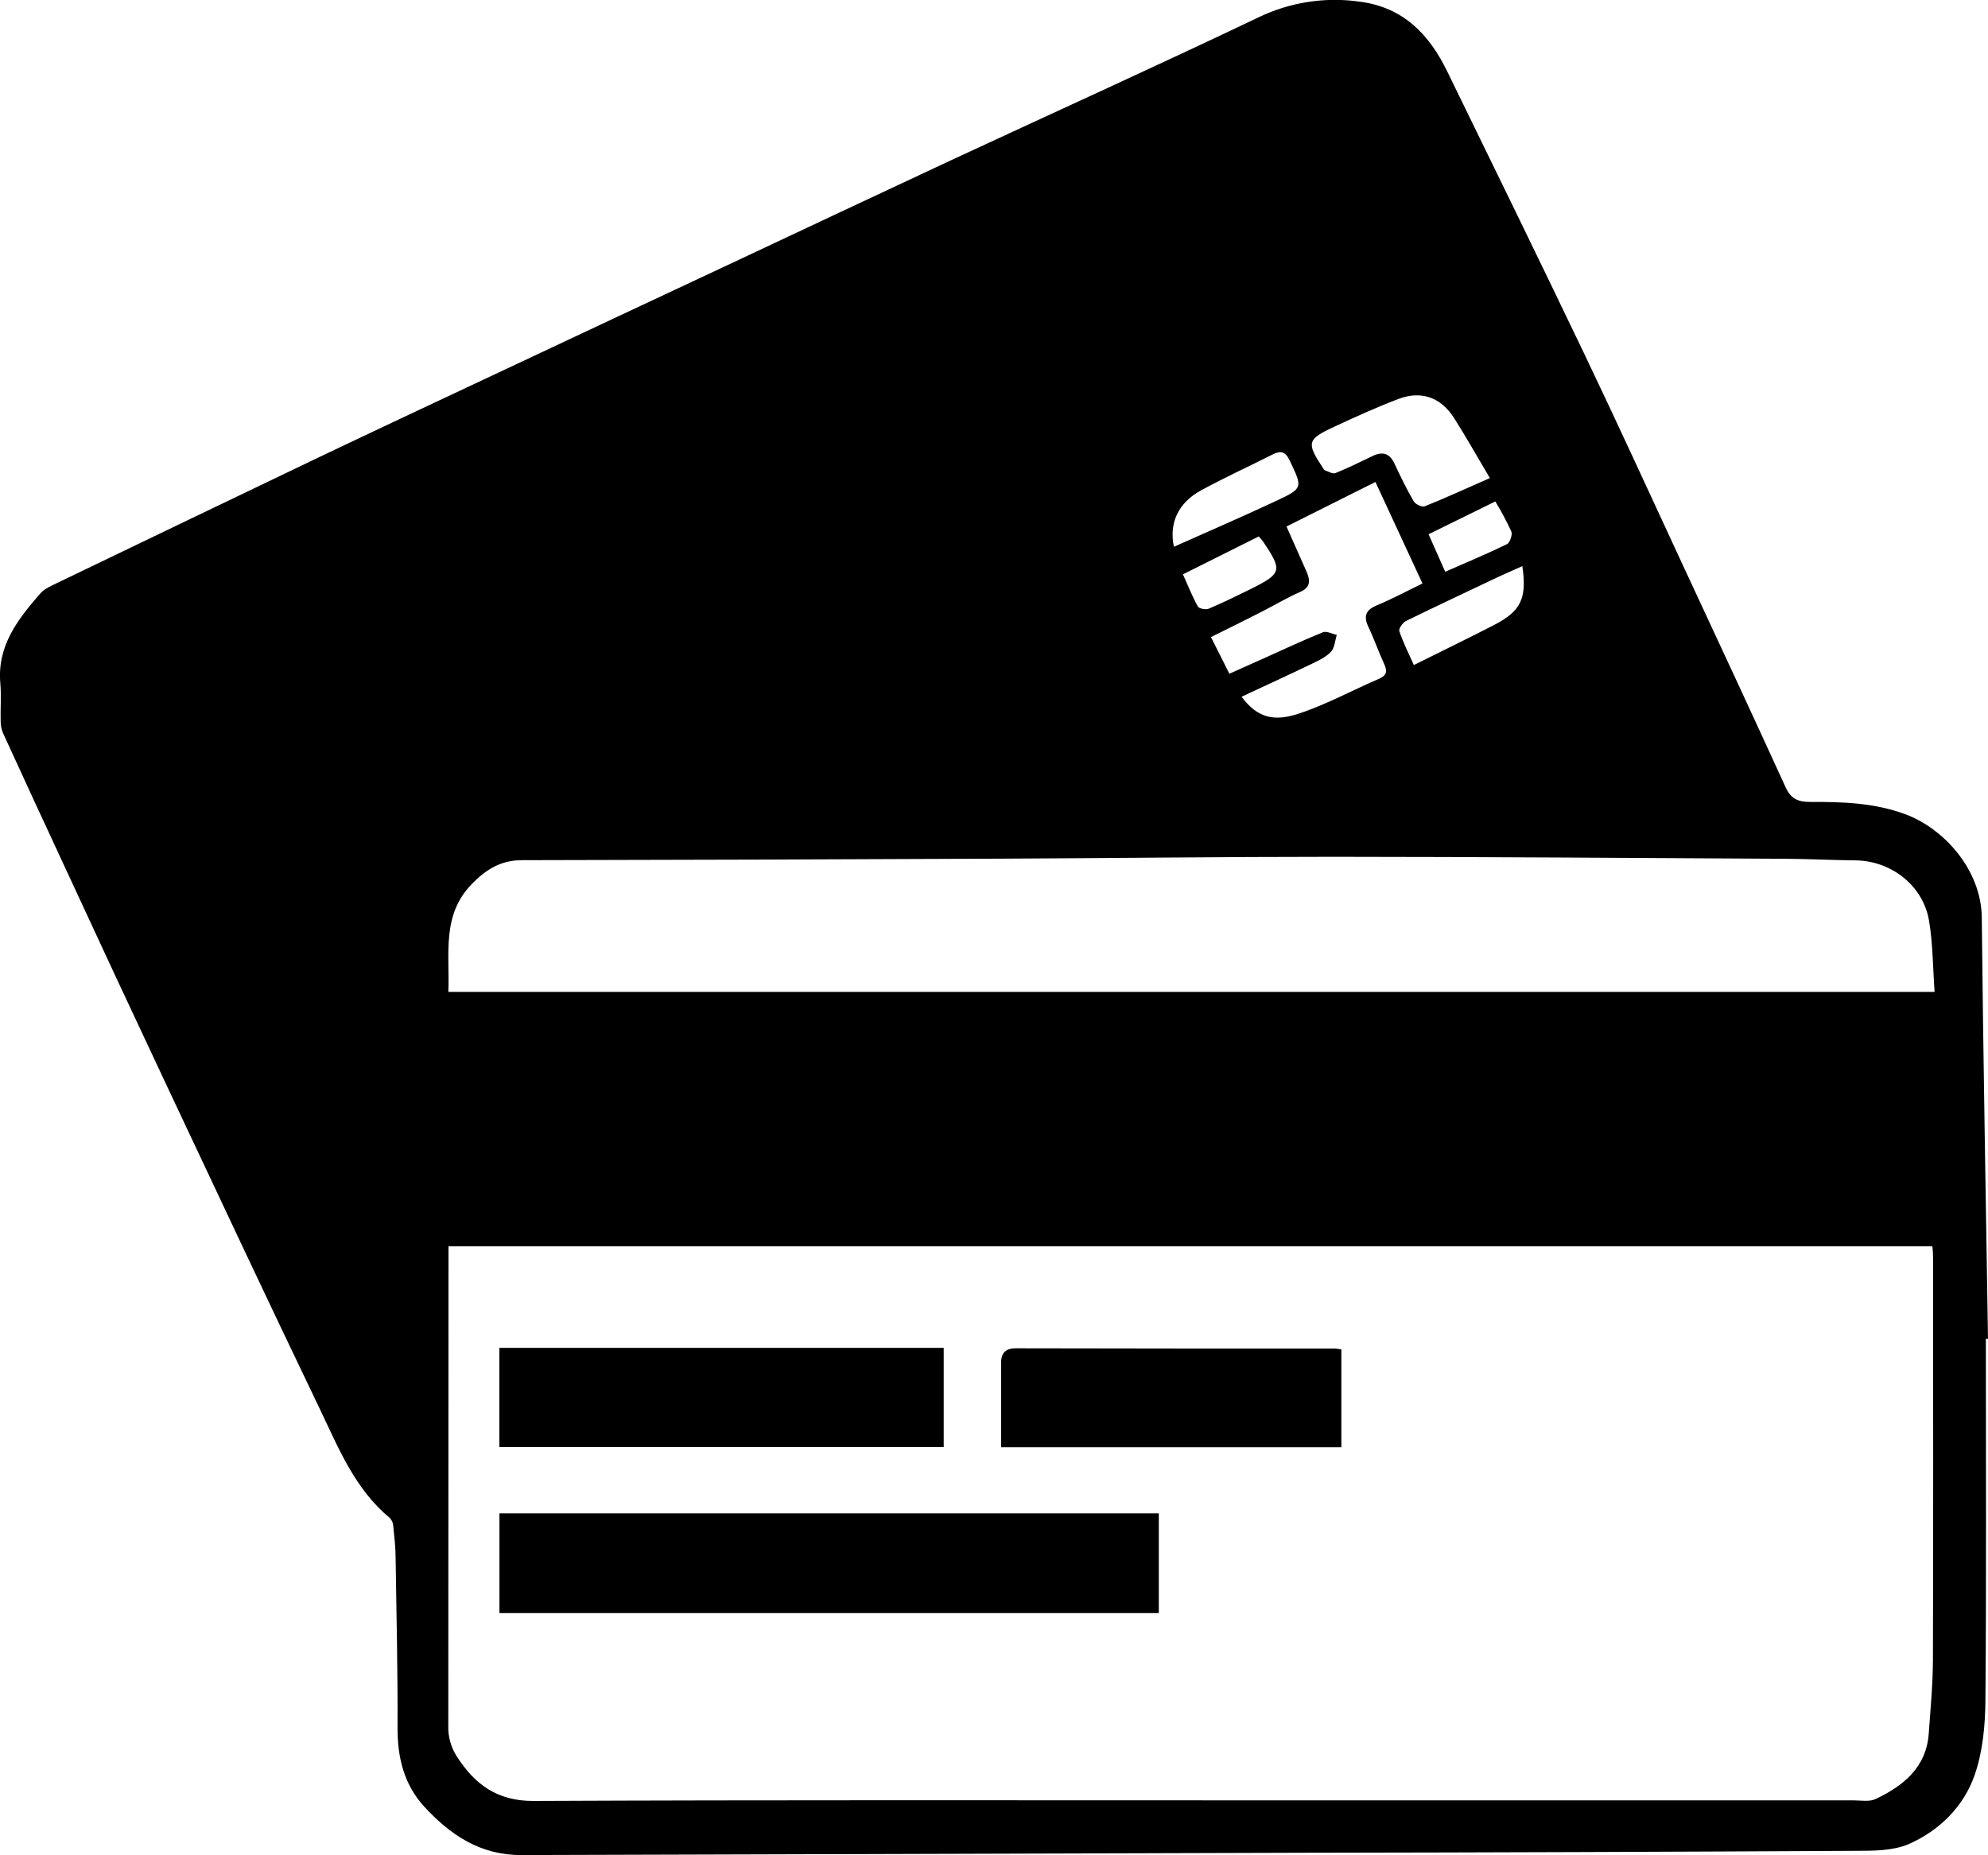 <svg width="30" height="28" viewBox="0 0 30 28" fill="none" xmlns="http://www.w3.org/2000/svg">
<g clip-path="url(#clip0_109_932)">
<path d="M29.968 20.204C29.968 22.023 29.977 23.842 29.961 25.661C29.958 26.04 29.921 26.437 29.798 26.791C29.632 27.267 29.265 27.629 28.802 27.832C28.566 27.933 28.273 27.933 28.005 27.933C25.242 27.948 22.479 27.958 19.716 27.962C15.767 27.974 11.819 27.985 7.87 27.997C7.247 28 6.795 27.693 6.399 27.263C6.095 26.928 5.998 26.524 5.999 26.076C6.003 25.223 5.983 24.369 5.97 23.515C5.97 23.352 5.95 23.188 5.934 23.026C5.931 22.983 5.913 22.942 5.883 22.91C5.361 22.479 5.114 21.867 4.835 21.283C4.043 19.634 3.265 17.976 2.486 16.32C1.986 15.257 1.49 14.193 0.998 13.128C0.679 12.441 0.361 11.754 0.046 11.065C0.022 11.008 0.009 10.946 0.01 10.884C0.005 10.694 0.021 10.503 0.005 10.314C-0.046 9.748 0.269 9.346 0.608 8.957C0.67 8.885 0.773 8.842 0.861 8.799C2.17 8.168 3.48 7.54 4.79 6.912C5.685 6.485 6.582 6.065 7.478 5.644C8.666 5.085 9.855 4.527 11.043 3.971C12.147 3.451 13.251 2.933 14.355 2.417C15.9 1.699 17.452 0.997 18.991 0.262C19.463 0.034 19.993 -0.049 20.512 0.024C21.177 0.108 21.567 0.518 21.84 1.079C22.529 2.492 23.221 3.905 23.9 5.324C24.407 6.383 24.895 7.451 25.389 8.516C25.911 9.638 26.433 10.758 26.947 11.884C27.026 12.057 27.138 12.104 27.316 12.103C27.802 12.1 28.29 12.117 28.751 12.288C29.335 12.504 29.898 13.126 29.906 13.847C29.928 15.966 29.967 18.086 30 20.206L29.968 20.204ZM29.161 18.808H6.768V18.991C6.768 21.343 6.767 23.695 6.765 26.046C6.76 26.209 6.805 26.37 6.893 26.508C7.165 26.93 7.502 27.183 8.052 27.18C11.647 27.164 15.242 27.171 18.837 27.171C21.88 27.171 24.924 27.171 27.967 27.171C28.081 27.171 28.21 27.196 28.305 27.151C28.724 26.951 29.069 26.675 29.106 26.162C29.132 25.792 29.168 25.42 29.169 25.05C29.175 23.028 29.172 21.006 29.171 18.984C29.171 18.928 29.167 18.872 29.161 18.808ZM29.194 14.97C29.167 14.594 29.169 14.233 29.108 13.884C29.014 13.358 28.532 12.99 28 12.985C27.652 12.982 27.305 12.963 26.957 12.961C24.674 12.949 22.396 12.932 20.115 12.931C18.45 12.931 16.785 12.952 15.119 12.959C12.705 12.97 10.291 12.978 7.877 12.982C7.553 12.982 7.329 13.127 7.121 13.341C6.66 13.812 6.789 14.399 6.766 14.97H29.194ZM18.736 10.515C18.982 10.848 19.243 10.889 19.601 10.769C20.017 10.633 20.407 10.417 20.811 10.244C20.944 10.186 20.931 10.113 20.881 10.005C20.799 9.828 20.736 9.642 20.652 9.466C20.573 9.301 20.606 9.206 20.781 9.134C21.006 9.041 21.222 8.924 21.466 8.806L20.756 7.274L19.414 7.946C19.523 8.194 19.621 8.412 19.718 8.631C19.774 8.761 19.779 8.866 19.617 8.935C19.42 9.021 19.235 9.133 19.044 9.23C18.793 9.358 18.541 9.484 18.274 9.615C18.372 9.811 18.459 9.983 18.552 10.168L19.064 9.939C19.363 9.805 19.66 9.665 19.964 9.542C20.019 9.52 20.103 9.567 20.173 9.582C20.145 9.67 20.14 9.781 20.082 9.84C20.002 9.923 19.885 9.975 19.778 10.027C19.433 10.193 19.085 10.352 18.736 10.515ZM22.483 7.215C22.293 6.896 22.128 6.601 21.946 6.314C21.748 5.998 21.447 5.889 21.101 6.022C20.773 6.147 20.451 6.293 20.131 6.442C19.722 6.632 19.712 6.683 19.967 7.067C19.974 7.078 19.98 7.094 19.99 7.097C20.044 7.114 20.11 7.157 20.152 7.14C20.345 7.063 20.531 6.969 20.718 6.88C20.863 6.812 20.969 6.84 21.041 6.992C21.132 7.186 21.225 7.38 21.333 7.565C21.359 7.61 21.459 7.658 21.5 7.641C21.815 7.515 22.123 7.373 22.483 7.215ZM22.973 8.544C22.838 8.605 22.72 8.656 22.599 8.712C22.138 8.93 21.676 9.148 21.219 9.371C21.168 9.396 21.103 9.489 21.117 9.526C21.173 9.695 21.255 9.856 21.336 10.037C21.763 9.823 22.16 9.632 22.553 9.429C22.953 9.221 23.044 9.03 22.973 8.544ZM17.715 8.252C18.234 8.02 18.747 7.799 19.253 7.562C19.668 7.368 19.658 7.363 19.464 6.954C19.399 6.816 19.331 6.795 19.204 6.859C18.844 7.041 18.476 7.209 18.122 7.402C17.784 7.587 17.638 7.89 17.715 8.252ZM17.851 8.668C17.928 8.839 17.992 9.002 18.077 9.154C18.095 9.186 18.196 9.205 18.24 9.187C18.46 9.093 18.674 8.988 18.888 8.883C19.344 8.653 19.355 8.61 19.058 8.169C19.041 8.145 19.019 8.124 18.995 8.096L17.851 8.668ZM21.558 8.063L21.809 8.629C22.136 8.486 22.442 8.358 22.74 8.213C22.785 8.191 22.827 8.07 22.807 8.021C22.735 7.866 22.654 7.714 22.565 7.568L21.558 8.063Z" fill="black"/>
<path d="M7.537 24.345V22.84H17.487V24.345H7.537Z" fill="black"/>
<path d="M7.536 21.84V20.342H14.241V21.84H7.536Z" fill="black"/>
<path d="M15.107 21.842C15.107 21.401 15.107 20.984 15.107 20.566C15.107 20.427 15.17 20.349 15.326 20.349C16.935 20.352 18.544 20.354 20.153 20.353C20.183 20.356 20.212 20.36 20.242 20.366V21.842H15.107Z" fill="black"/>
</g>
<defs>
<clipPath id="clip0_109_932">
<rect width="30" height="28" fill="white"/>
</clipPath>
</defs>
</svg>

